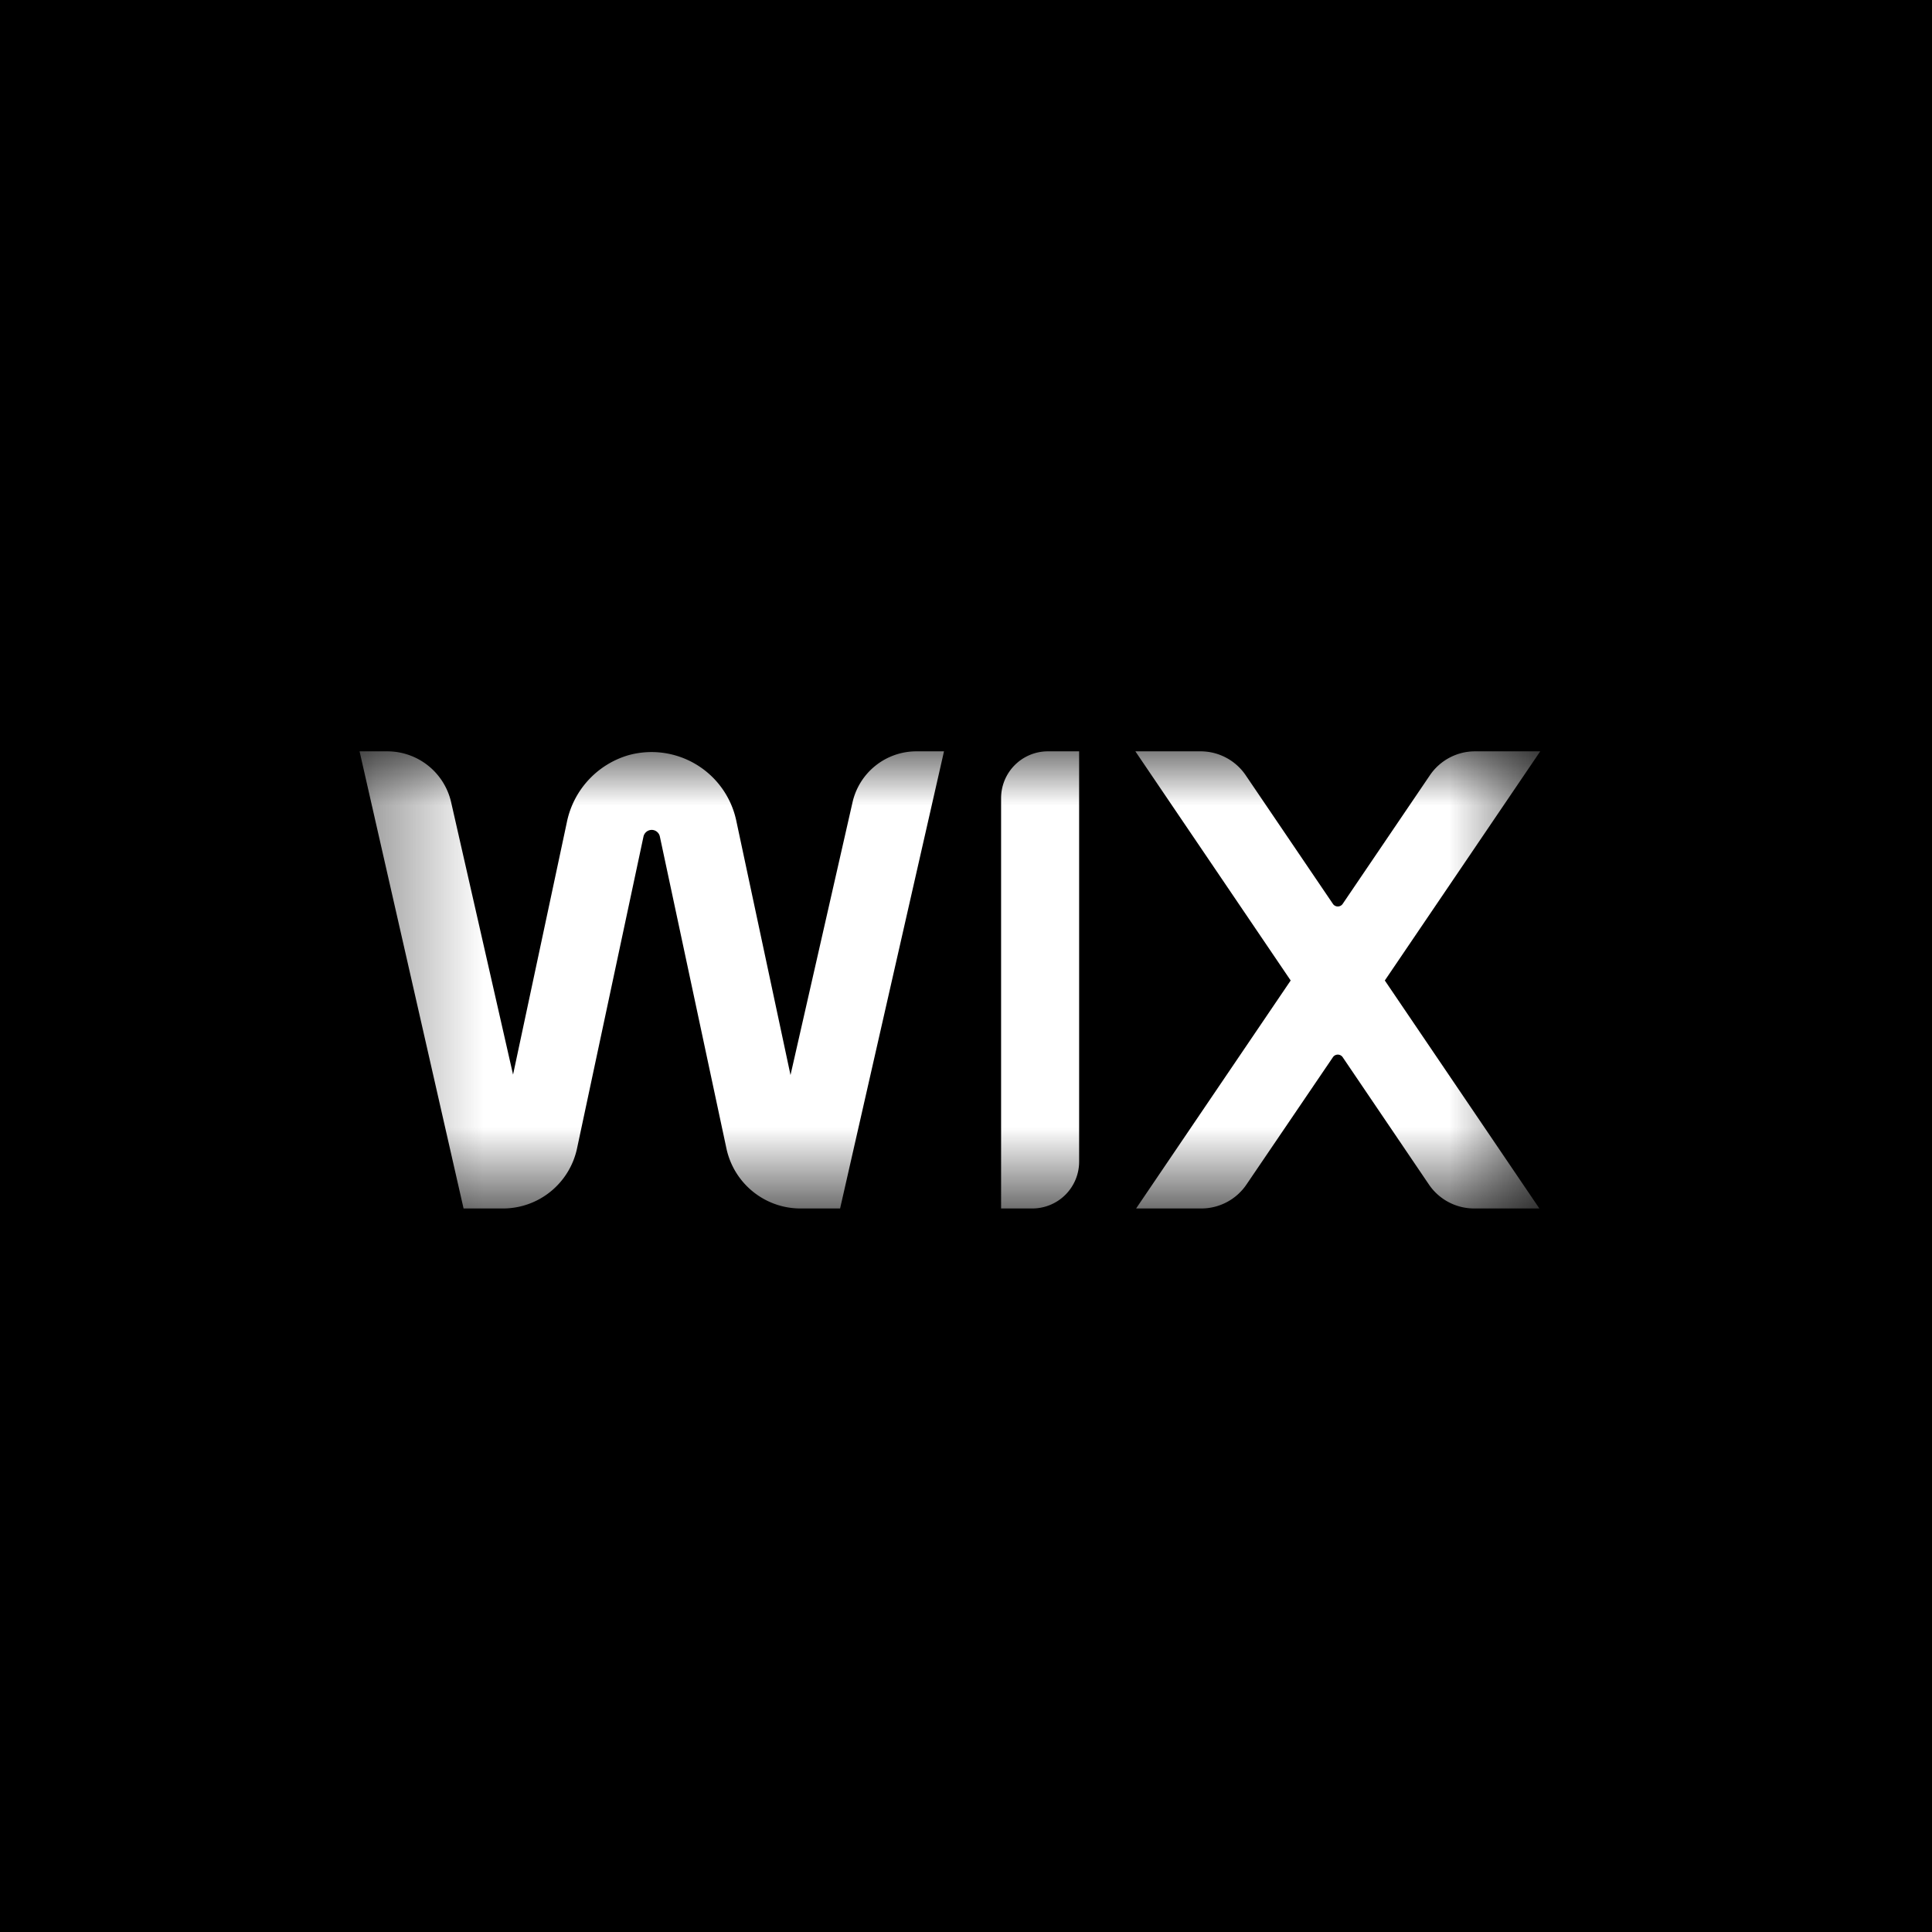 <svg xmlns="http://www.w3.org/2000/svg" viewBox="0 0 18 18"><rect x="0" y="0" width="18" height="18" fill="#808080" stroke="none"/>  <g clip-path="url(#a)">    <path d="M0 0h18v18H0V0Z"/>    <mask id="b" width="12" height="5" x="3" y="7" maskUnits="userSpaceOnUse" style="mask-type:luminance">      <path fill="#fff" d="M14.35 7h-11v4.259h11V7Z"/>    </mask>    <g mask="url(#b)">      <path fill="#fff" d="M14.35 7h-.608a.508.508 0 0 0-.42.223l-.813 1.199a.055.055 0 0 1-.09 0l-.813-1.199a.508.508 0 0 0-.42-.223h-.608l1.447 2.135-1.44 2.124h.608a.508.508 0 0 0 .42-.223l.806-1.187a.055.055 0 0 1 .09 0l.804 1.187c.095.14.253.223.421.223h.608l-1.44-2.124L14.35 7Zm-5.023.436v3.823h.29a.436.436 0 0 0 .437-.436V7h-.29a.436.436 0 0 0-.437.436ZM8.795 7h-.258a.61.61 0 0 0-.594.474l-.578 2.542-.506-2.373a.807.807 0 0 0-1.004-.607.821.821 0 0 0-.574.626l-.501 2.35-.577-2.538A.61.61 0 0 0 3.608 7H3.35l.969 4.259h.367c.333 0 .62-.233.69-.559l.619-2.905a.079.079 0 0 1 .077-.063c.036 0 .069.026.076.063l.62 2.905c.07.326.357.559.69.559h.369L8.795 7Z"/>    </g>  </g>  <defs>    <clipPath id="a">      <path fill="#fff" d="M0 0h18v18H0z"/>    </clipPath>  </defs></svg>